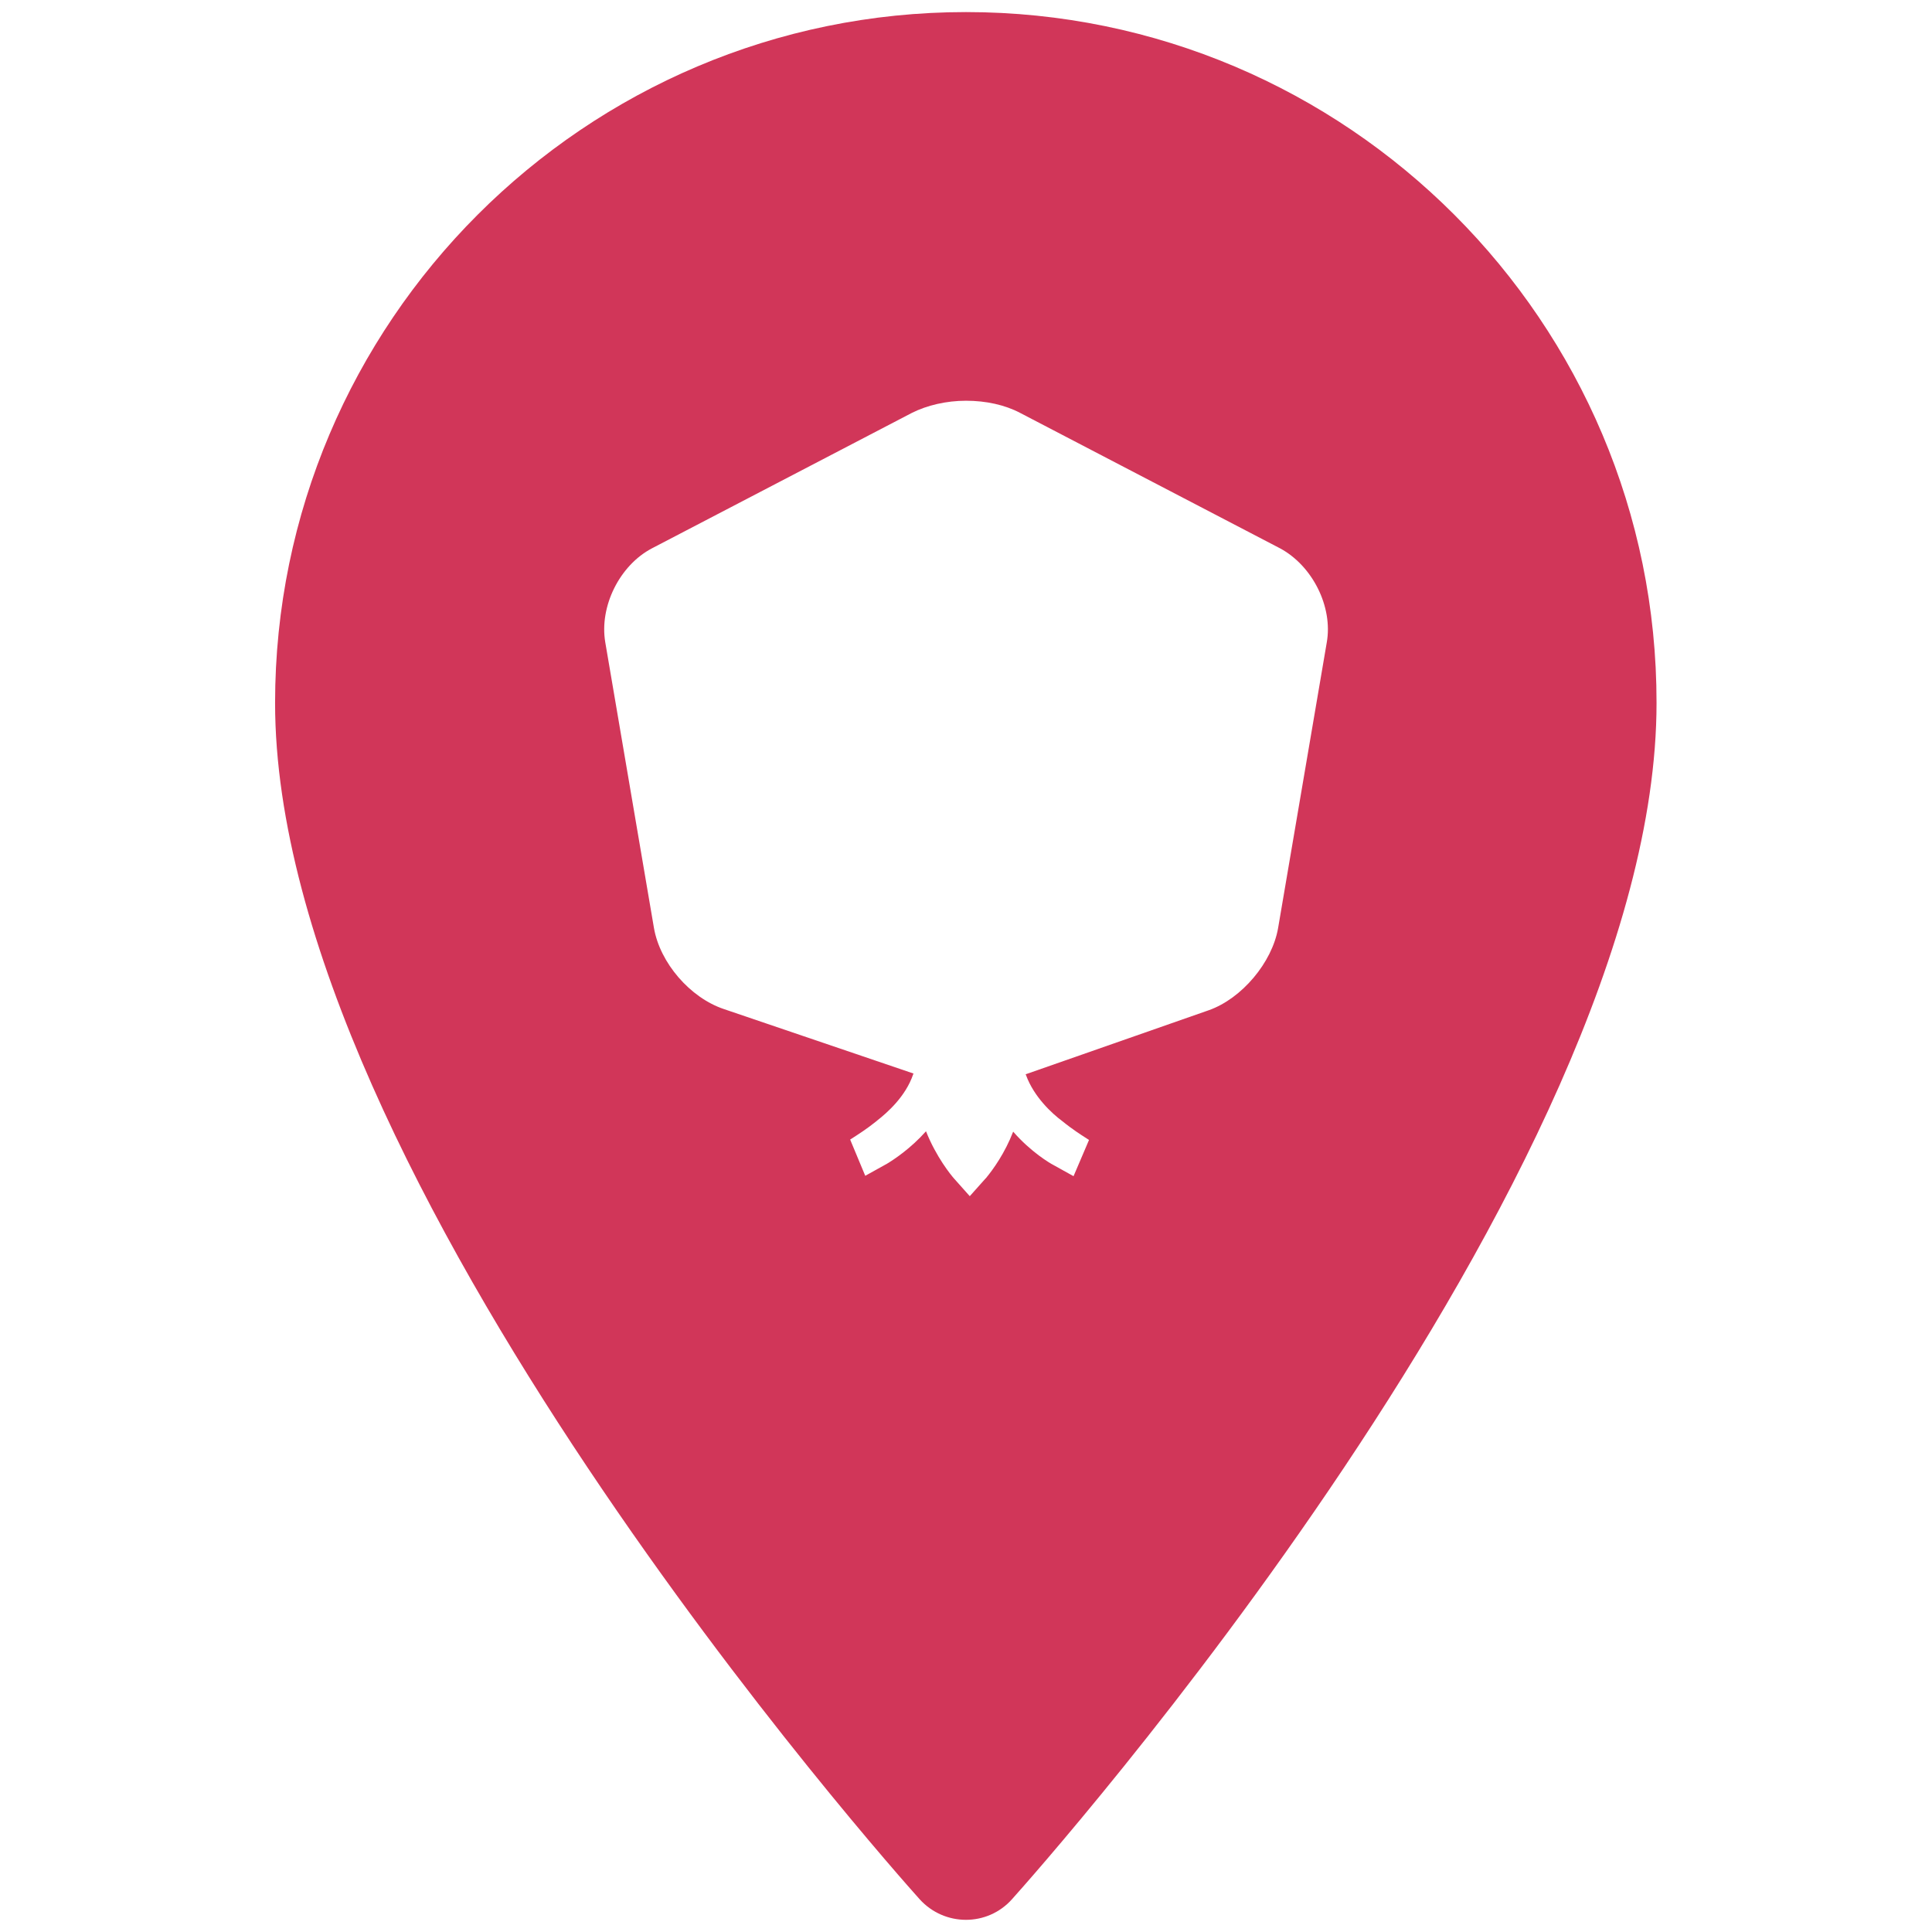 <?xml version="1.0" encoding="utf-8"?>
<!-- Generator: Adobe Illustrator 23.0.3, SVG Export Plug-In . SVG Version: 6.00 Build 0)  -->
<svg version="1.1" id="Layer_1" xmlns="http://www.w3.org/2000/svg" xmlns:xlink="http://www.w3.org/1999/xlink" x="0px" y="0px"
	 viewBox="0 0 512 512" style="enable-background:new 0 0 512 512;" xml:space="preserve">
<style type="text/css">
	.st0{fill:#D13659;}
</style>
<path class="st0" d="M256,3.2C155,3.2,72.9,85.4,72.9,186.3c0,125.3,163.8,309.2,170.8,317c6.6,7.3,18,7.3,24.5,0
	c7-7.8,170.8-191.7,170.8-317C439.1,85.4,357,3.2,256,3.2z M351.6,170.3L338.7,246c-1.6,9.1-9.6,18.6-18.3,21.7l-48.6,17l0.1,0.2
	c2.1,5.8,6.9,10.2,9.6,12.2c2.7,2.2,5.4,3.9,5.4,3.9l1.7,1.1l-4.1,9.6l-5.4-3c-0.8-0.4-5.9-3.4-10.6-8.8c-2.2,5.7-5.3,10-7.2,12.3
	l-0.2,0.2l-4.1,4.6l-4.1-4.6c-0.9-1-4.8-5.8-7.5-12.6c-4.1,4.6-8.5,7.5-10.5,8.7l-0.2,0.1l-5.4,3l-4-9.6l1.7-1.1
	c0,0,2.7-1.7,5.3-3.8l0.1-0.1c2.7-2.1,7.6-6.4,9.6-12.3c0-0.1,0.1-0.2,0.1-0.2l-50.3-17.1c-8.9-3-16.9-12.2-18.5-21.5l-12.9-75.7
	c-1.6-9.5,3.8-20.4,12.4-24.9l0,0l68.9-35.9c4-2,9.1-3.2,14.3-3.2c5.3,0,10.3,1.1,14.3,3.2l68.9,35.9
	C347.8,149.9,353.3,160.8,351.6,170.3z"/>
</svg>
